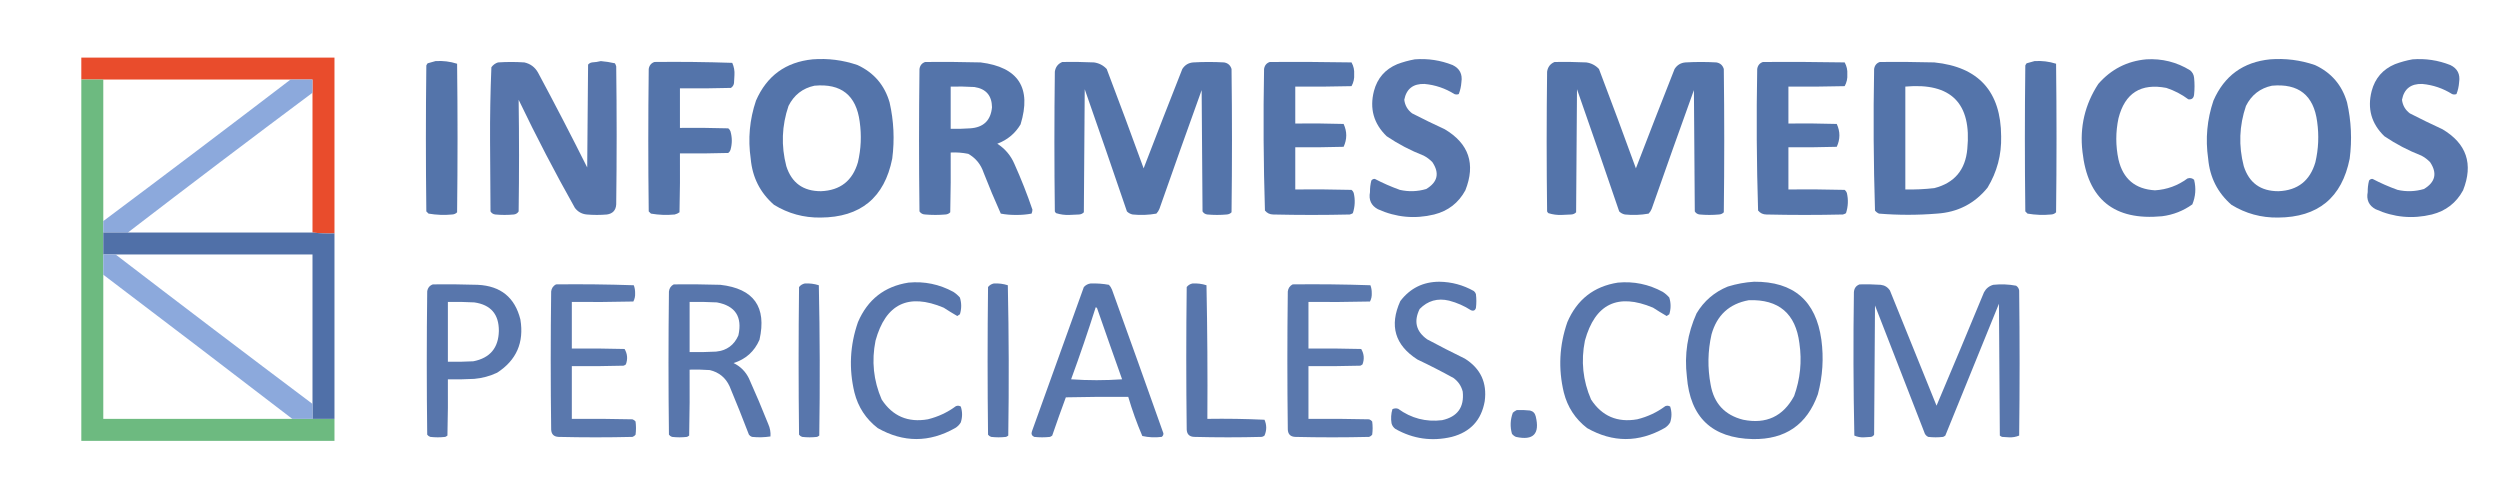 <svg version="1.2" xmlns="http://www.w3.org/2000/svg" viewBox="0 0 2844 570" width="2844" height="570">
	<title>logo</title>
	<style>
		.s0 { fill: #e94c2c } 
		.s1 { opacity: .97;fill: #5070a8 } 
		.s2 { opacity: .96;fill: #5070a8 } 
		.s3 { fill: #6dba80 } 
		.s4 { opacity: .95;fill: #87a5db } 
		.s5 { fill: #5070a8 } 
		.s6 { opacity: .95;fill: #5070a8 } 
		.s7 { opacity: .94;fill: #5070a8 } 
	</style>
	<g>
		<path fill-rule="evenodd" class="s0" d="m380.5 265.5q-12.8 0.5-25-1 0-79.5 0-159 0-7.5 0-15-12.5 0-25 0-106.5 0-213 0-12.5 0-25 0 0-12.5 0-25 144 0 288 0 0 100 0 200z"/>
	</g>
	<g>
		<path fill-rule="evenodd" class="s1" d="m924.5 67.5q26.2-2 51 6.5 27.9 12.9 36.5 42.5 7.2 31.7 3 64-13.3 66.6-81.5 67-28.7 0.4-53-14.5-23.7-20.7-26.5-52.5-4.9-33.8 6-66 18.5-42.4 64.5-47zm-27.5 53q-11.5 33.8-2.5 68.5 9.1 28.6 39.5 28.5 32.8-1.3 42-33 5.3-22.8 2-46-5.9-45.2-51.5-41-20.1 4.3-29.5 23z"/>
	</g>
	<g>
		<path fill-rule="evenodd" class="s2" d="m1609.5 67.5q22.3-1.7 43 6.5 12.1 5.8 10 19.5-0.5 7.1-3 13.5-2.5 1-5 0-15.6-9.8-34-11.5-19.4-0.6-23 18 1.2 9.7 9 15.5 18.3 9.4 37 18 41.3 24.5 23.5 69.5-11.7 21.5-35.5 27.5-33 8-64-6-11.5-6.2-9-19.5-0.1-6.6 1.5-13 1.4-2.1 4-2 13.7 7.2 28.5 12.5 15.1 3.4 30-1 19.5-11.7 7-30.5-4.4-4.6-10-7.5-22.3-8.7-42-22-22.2-21.4-14.5-51.5 5.8-21.8 26.5-30.5 9.9-3.7 20-5.5z"/>
	</g>
	<g>
		<path fill-rule="evenodd" class="s2" d="m2441.5 67.5q27.1-1.6 50 12.5 4 3.3 4.5 8.5 1 9.5 0 19-0.6 6.2-6.5 5.5-11.4-8.5-25-13-43.6-8.4-54.5 34.5-5 23.5 0 47 7.7 33 41.5 35 20.5-1.3 37-13.5 4.3-1.4 7.5 1.5 3.6 14.4-2 28-15.5 11.1-34.5 13.5-81.7 7.8-90.5-73.5-4.9-41.9 18-77 21.8-25 54.5-28z"/>
	</g>
	<g>
		<path fill-rule="evenodd" class="s1" d="m2582.5 67.5q26.2-2 51 6.5 27.9 12.9 36.5 42.5 7.2 31.7 3 64-13.3 66.6-81.5 67-28.7 0.4-53-14.5-23.7-20.7-26.5-52.5-4.9-33.8 6-66 18.5-42.4 64.5-47zm-27.5 53q-11.5 33.8-2.5 68.5 9.1 28.6 39.5 28.5 32.8-1.3 42-33 5.3-22.8 2-46-5.9-45.2-51.5-41-20.1 4.3-29.5 23z"/>
	</g>
	<g>
		<path fill-rule="evenodd" class="s2" d="m2744.5 67.5q22.3-1.7 43 6.5 12.1 5.8 10 19.5-0.5 7.1-3 13.5-2.5 1-5 0-15.6-9.8-34-11.5-19.4-0.6-23 18 1.2 9.7 9 15.5 18.3 9.4 37 18 41.3 24.5 23.5 69.5-11.7 21.5-35.5 27.5-33 8-64-6-11.5-6.2-9-19.5-0.1-6.6 1.5-13 1.4-2.1 4-2 13.7 7.2 28.5 12.5 15.1 3.4 30-1 19.5-11.7 7-30.5-4.4-4.6-10-7.5-22.3-8.7-42-22-22.2-21.4-14.5-51.5 5.8-21.8 26.5-30.5 9.9-3.7 20-5.5z"/>
	</g>
	<g>
		<path fill-rule="evenodd" class="s1" d="m495.5 69.5q12.6-0.8 24.5 3 1 84.5 0 169-2.2 2.3-5.5 2.5-13.6 1.3-27-1-1.3-1.3-2.5-2.5-1-83 0-166 0.6-1.4 1.5-2.5 4.7-1.3 9-2.5z"/>
	</g>
	<g>
		<path fill-rule="evenodd" class="s2" d="m683.5 69.5q8.1 0.7 16 2.5 1 1.6 1.5 3.5 1 78.5 0 157-0.6 10-10.5 11.5-11.5 1-23 0-8.4-0.8-13.5-7.5-34-60.4-64-123 0.9 63.5 0 127-1.9 3.1-5.5 3.5-10.5 1-21 0-3.6-0.4-5.5-3.5-0.3-40-0.5-80-0.2-42.1 1.5-84 2.9-4 7.5-5.5 15-1 30 0 10.3 2.3 15.5 11.5 28.8 53.6 56 108 0.5-58.5 1-117 1.8-2.1 4.5-2.5 5.3-0.3 10-1.5z"/>
	</g>
	<g>
		<path fill-rule="evenodd" class="s1" d="m2314.5 69.5q12.6-0.8 24.5 3 1 84.5 0 169-2.2 2.3-5.5 2.5-13.6 1.3-27-1-1.3-1.3-2.5-2.5-1-83 0-166 0.6-1.4 1.5-2.5 4.7-1.3 9-2.5z"/>
	</g>
	<g>
		<path fill-rule="evenodd" class="s1" d="m744.5 70.5q44.4-0.5 88.5 1 3 6.6 2.5 14-0.3 4.5-0.5 9-0.5 3.5-3.5 5.5-29 0.8-58 0.5 0 22.5 0 45 27.5-0.3 55 0.5 1.8 1.4 2.5 3.5 3 10.5 0 21-0.7 2.1-2.5 3.5-27.5 0.8-55 0.5 0.3 33.5-0.5 67-2.5 1.8-5.5 2.5-13.6 1.3-27-1-1.3-1.3-2.5-2.5-1-81 0-162 0.9-6.1 6.5-8z"/>
	</g>
	<g>
		<path fill-rule="evenodd" class="s1" d="m1052.5 70.5q31.5-0.3 63 0.5 64.6 8.1 45.5 70.5-9.3 15.6-26.5 22 13.3 8.5 19.5 23 11.5 25.6 20.5 52-0.1 2.4-1 4.5-8.6 1.6-17.5 1.5-8.9 0.1-17.5-1.5-10.3-22.9-19.5-46.5-4.7-14.2-17.5-21.5-9.9-2-20-1.5 0.3 34-0.5 68-2.2 2.3-5.5 2.5-11.5 1-23 0-4.2-0.1-6.5-3.5-1-81 0-162 0.9-6.1 6.5-8zm29 76q11 0.3 22-0.5 22.9-1.4 25-24-0.3-20-20-23-13.5-0.8-27-0.5 0 24 0 48z"/>
	</g>
	<g>
		<path fill-rule="evenodd" class="s1" d="m1208.5 70.5q18-0.3 36 0.5 8.6 1.2 14.5 7.5 21.4 56.3 42 113 21.7-56.6 44-113 4.4-6.9 12.5-7.5 17.5-1 35 0 6.6 1.1 8.5 7.5 1 81.5 0 163-2.2 2.3-5.5 2.5-11 1-22 0-3.6-0.4-5.5-3.5-0.5-69-1-138-24.3 67.4-48 135-1.2 3.1-3.5 5.5-13.4 2.4-27 1-3.8-0.8-6.5-3.5-23.7-69.6-48-139-0.5 70-1 140-2.2 2.3-5.5 2.5-5.5 0.3-11 0.5-7.7 0.3-15-2-1-0.8-1.5-2-1-79.5 0-159 1.2-8 8.5-11z"/>
	</g>
	<g>
		<path fill-rule="evenodd" class="s1" d="m1444.5 70.5q46.5-0.3 93 0.5 3.5 6.3 3 13.5 0.5 7.2-3 13.5-32 0.8-64 0.5 0 21 0 42 27.5-0.3 55 0.5 6 13 0 26-27.5 0.8-55 0.5 0 24 0 48 32-0.3 64 0.5 1.8 1.4 2.5 3.5 2.7 11.6-1 23-1.6 1-3.5 1.5-43.5 1-87 0-5.8 0-9.5-4.5-2.5-80.4-1-161 0.9-6.1 6.5-8z"/>
	</g>
	<g>
		<path fill-rule="evenodd" class="s1" d="m1768.5 70.5q18-0.3 36 0.5 8.6 1.2 14.5 7.5 21.4 56.3 42 113 21.7-56.6 44-113 4.4-6.9 12.5-7.5 17.5-1 35 0 6.6 1.1 8.5 7.5 1 81.5 0 163-2.2 2.3-5.5 2.5-11 1-22 0-3.6-0.4-5.5-3.5-0.5-69-1-138-24.3 67.4-48 135-1.2 3.1-3.5 5.5-13.4 2.4-27 1-3.8-0.8-6.5-3.5-23.7-69.6-48-139-0.5 70-1 140-2.2 2.3-5.5 2.5-5.5 0.3-11 0.5-7.7 0.3-15-2-1-0.8-1.5-2-1-79.5 0-159 1.2-8 8.5-11z"/>
	</g>
	<g>
		<path fill-rule="evenodd" class="s1" d="m2005.5 70.5q46.5-0.3 93 0.5 3.5 6.3 3 13.5 0.5 7.2-3 13.5-32 0.8-64 0.5 0 21 0 42 27.5-0.3 55 0.5 6 13 0 26-27.5 0.8-55 0.5 0 24 0 48 32-0.3 64 0.5 1.8 1.4 2.5 3.5 2.7 11.6-1 23-1.6 1-3.5 1.5-43.5 1-87 0-5.8 0-9.5-4.5-2.5-80.4-1-161 0.9-6.1 6.5-8z"/>
	</g>
	<g>
		<path fill-rule="evenodd" class="s1" d="m2138.5 70.5q31-0.3 62 0.5 75.6 7.7 76 84 0.8 31.6-15.5 58.5-22.1 27.2-57.5 29.5-33 2.7-66 0-2.7-1.2-4.5-3.5-2.5-80.4-1-161 0.9-6.1 6.5-8zm29 145q16.6 0.4 33-1.5 34.3-8.8 37.5-44.5 7.7-78-70.5-71 0 58.5 0 117z"/>
	</g>
	<g>
		<path fill-rule="evenodd" class="s3" d="m92.5 90.5q12.5 0 25 0 0 80.5 0 161 0 6.5 0 13 0 12.5 0 25 0 11.5 0 23 0 82 0 164 107.5 0 215 0 11.5 0 23 0 12.5 0 25 0 0 12.5 0 25-144 0-288 0 0-205.5 0-411z"/>
	</g>
	<g>
		<path fill-rule="evenodd" class="s4" d="m330.5 90.5q12.5 0 25 0 0 7.5 0 15-105.6 78.8-210 159-14 0-28 0 0-6.5 0-13 106.9-79.9 213-161z"/>
	</g>
	<g>
		<path fill-rule="evenodd" class="s5" d="m117.5 264.5q14 0 28 0 105 0 210 0 12.2 1.5 25 1 0 105.5 0 211-12.5 0-25 0 0-8.5 0-17 0-85 0-170-112 0-224 0-7 0-14 0 0-12.5 0-25z"/>
	</g>
	<g>
		<path fill-rule="evenodd" class="s4" d="m117.5 289.5q7 0 14 0 111.5 85.5 224 170 0 8.5 0 17-11.5 0-23 0-107.2-82.3-215-164 0-11.5 0-23z"/>
	</g>
	<g>
		<path fill-rule="evenodd" class="s6" d="m1637.5 320.5q20.8 0.3 39 10.5 1.8 1.4 2.5 3.5 1 8 0 16-1.4 4-5.5 2.5-11.6-7.5-25-11-19.6-4.7-33.5 9.5-10.4 21 8.5 34.5 21.3 11.4 43 22 26.8 16.9 22.5 48.5-5.7 32.2-37.5 40.5-33.8 8-64-9-3.5-2.5-4.5-6.5-1.3-8.1 1-16 3.1-1.6 6.5-0.5 22.4 16.3 50 13 26.3-5.8 23.5-32.5-2.4-9.6-10.5-15.5-20.1-11.1-41-21-38.5-24.6-19.5-66.5 16.8-22 44.5-22z"/>
	</g>
	<g>
		<path fill-rule="evenodd" class="s6" d="m1995.5 320.5q67.3-0.5 76.5 66 4.2 31.4-4 62-18.5 51.9-74 51-69.5-1.5-75-71-4.5-37.6 11-72 12.6-21.1 35.5-30.5 14.9-4.6 30-5.5zm-48.5 60q-6.4 28.4-1 57 5.6 32.1 37 40 39.2 7.9 58-27 10.5-29.2 6-60-6.4-50.7-57.5-49-33.3 6-42.5 39z"/>
	</g>
	<g>
		<path fill-rule="evenodd" class="s6" d="m1033.5 321.5q27.1-2.5 51 10.5 4.2 2.7 7.5 6.5 2.9 9.5 0 19-1.5 1-3 2-7.8-4.5-15.5-9.5-60.2-25.3-77.5 37.5-7 34.7 7 67 18.6 28.4 52.5 22.5 17.6-4.3 32-15 2.9-1.1 5.5 0.5 2.9 9 0 18-2.4 4.1-6.5 6.5-44.1 24.9-88 0-20.2-15.6-26.5-40.5-9.7-40.6 4-80 16.5-38.6 57.5-45z"/>
	</g>
	<g>
		<path fill-rule="evenodd" class="s6" d="m1840.5 321.5q27.1-2.5 51 10.5 4.2 2.7 7.5 6.5 2.9 9.5 0 19-1.5 1-3 2-7.8-4.5-15.5-9.5-60.2-25.3-77.5 37.5-7 34.7 7 67 18.6 28.4 52.5 22.5 17.6-4.3 32-15 2.9-1.1 5.5 0.5 2.9 9 0 18-2.4 4.1-6.5 6.5-44.1 24.9-88 0-20.2-15.6-26.5-40.5-9.7-40.6 4-80 16.5-38.6 57.5-45z"/>
	</g>
	<g>
		<path fill-rule="evenodd" class="s6" d="m915.5 322.5q8.2-0.5 16 2 1.8 85.5 0.5 171-1.1 0.9-2.5 1.5-8.5 1-17 0-2.1-0.7-3.5-2.5-1-84 0-168 2.6-3.2 6.5-4z"/>
	</g>
	<g>
		<path fill-rule="evenodd" class="s6" d="m1130.5 322.5q8.2-0.5 16 2 1.8 85.5 0.5 171-1.1 0.9-2.5 1.5-8.5 1-17 0-2.1-0.7-3.5-2.5-1-84 0-168 2.6-3.2 6.5-4z"/>
	</g>
	<g>
		<path fill-rule="evenodd" class="s6" d="m1240.5 322.5q10.6-0.4 21 1.5 2.3 2.4 3.5 5.5 29.5 81.7 58.5 163.5 0.1 2.6-2 4-11.2 1.4-22-1-9.3-21.7-16-44.5-35.5-0.3-71 0.5-8 21.6-15.5 43.5-1.1 0.9-2.5 1.5-9 1-18 0-4.2-2-2.5-6.5 29.5-82 59-164 3.2-3.4 7.5-4zm-22 109q29 2 58 0-14.4-40.4-28.5-81-0.6-0.8-1.5-1-13.1 41.3-28 82z"/>
	</g>
	<g>
		<path fill-rule="evenodd" class="s6" d="m1356.5 322.5q8.2-0.5 16 2 1.5 76 1 152 32.5-0.5 65 1 3.9 9 0 18-1.3 1.1-3 1.5-38.5 1-77 0-8.2-0.3-8.5-8.5-1-81 0-162 2.6-3.2 6.5-4z"/>
	</g>
	<g>
		<path fill-rule="evenodd" class="s6" d="m492.5 323.5q25.5-0.3 51 0.5 39.2 1.9 48.5 39.5 6.5 39.2-26.5 60.5-12.3 5.8-26 7-15 0.8-30 0.5 0.3 32-0.5 64-1.1 0.9-2.5 1.5-8.5 1-17 0-2.1-0.7-3.5-2.5-1-81.5 0-163 0.9-6.1 6.5-8zm17 88q14.5 0.3 29-0.5 28.4-5.6 29-34.5 0.2-28.5-28-32.5-15-0.8-30-0.5 0 34 0 68z"/>
	</g>
	<g>
		<path fill-rule="evenodd" class="s7" d="m632.5 323.5q44.4-0.5 88.5 1 1.6 4.3 1.5 9 0.3 5.1-2 9.5-35 0.8-70 0.5 0 26.5 0 53 30-0.3 60 0.5 4.9 8.3 1.5 17.5-1.1 0.9-2.5 1.5-29.5 0.8-59 0.5 0 30 0 60 34.5-0.3 69 0.5 2.1 0.7 3.5 2.5 1 7.5 0 15-1.4 1.8-3.5 2.5-42 1-84 0-8.2-0.3-8.5-8.5-1-78.5 0-157 0.7-5.5 5.5-8z"/>
	</g>
	<g>
		<path fill-rule="evenodd" class="s6" d="m766.5 323.5q26.5-0.3 53 0.5 57.1 6.5 44.5 62.5-8.7 20-29.5 26.5 11.8 5.8 17.5 17.5 11.6 25.8 22 52 3 6.7 2.5 14-10.4 1.6-21 0.5-2.1-0.7-3.5-2.5-10.6-27.7-22-55-6.7-14.7-22.5-18.5-11.5-0.8-23-0.5 0.3 37.5-0.5 75-1.1 0.9-2.5 1.5-8.5 1-17 0-2.1-0.7-3.5-2.5-1-81.5 0-163 0.7-5.5 5.5-8zm18 77q15 0.3 30-0.5 18.3-1.8 25.5-18.5 7-31.7-24.5-37.5-15.5-0.8-31-0.5 0 28.5 0 57z"/>
	</g>
	<g>
		<path fill-rule="evenodd" class="s7" d="m1470.5 323.5q44.4-0.5 88.5 1 1.6 4.3 1.5 9 0.3 5.1-2 9.5-35 0.8-70 0.5 0 26.5 0 53 30-0.3 60 0.5 4.9 8.3 1.5 17.5-1.1 0.9-2.5 1.5-29.5 0.8-59 0.5 0 30 0 60 34.5-0.3 69 0.5 2.1 0.7 3.5 2.5 1 7.5 0 15-1.4 1.8-3.5 2.5-42 1-84 0-8.2-0.3-8.5-8.5-1-78.5 0-157 0.7-5.5 5.5-8z"/>
	</g>
	<g>
		<path fill-rule="evenodd" class="s6" d="m2115.5 323.5q12-0.3 24 0.5 6.8 0.8 10.5 6.5 26.5 65.5 53 131 27.3-64.4 54-129 3.5-6.5 10.5-8.5 13.2-1.4 26 1 3 2 3.5 5.5 1 82.5 0 165-5.5 2.3-11.5 2-4-0.3-8-0.5-1.4-0.6-2.5-1.5-0.5-75-1-150-30.5 75-61 150-1.1 0.9-2.5 1.5-8.5 1-17 0-3.5-1.7-4.5-5.5-28-72-56-144-0.5 73.5-1 147-1.2 2-3.5 2.5-4 0.3-8 0.5-5.8 0.3-11-2-1.7-81.4-0.5-163 0.4-6.8 6.5-9z"/>
	</g>
	<g>
		<path fill-rule="evenodd" class="s7" d="m1725.5 466.5q7.5-0.3 15 0.5 5.2 1.2 6.5 6.5 7.4 30.1-22.5 23.5-2.7-1.2-4.5-3.5-3.4-12.2 1-24 2.1-1.9 4.5-3z"/>
	</g>
</svg>